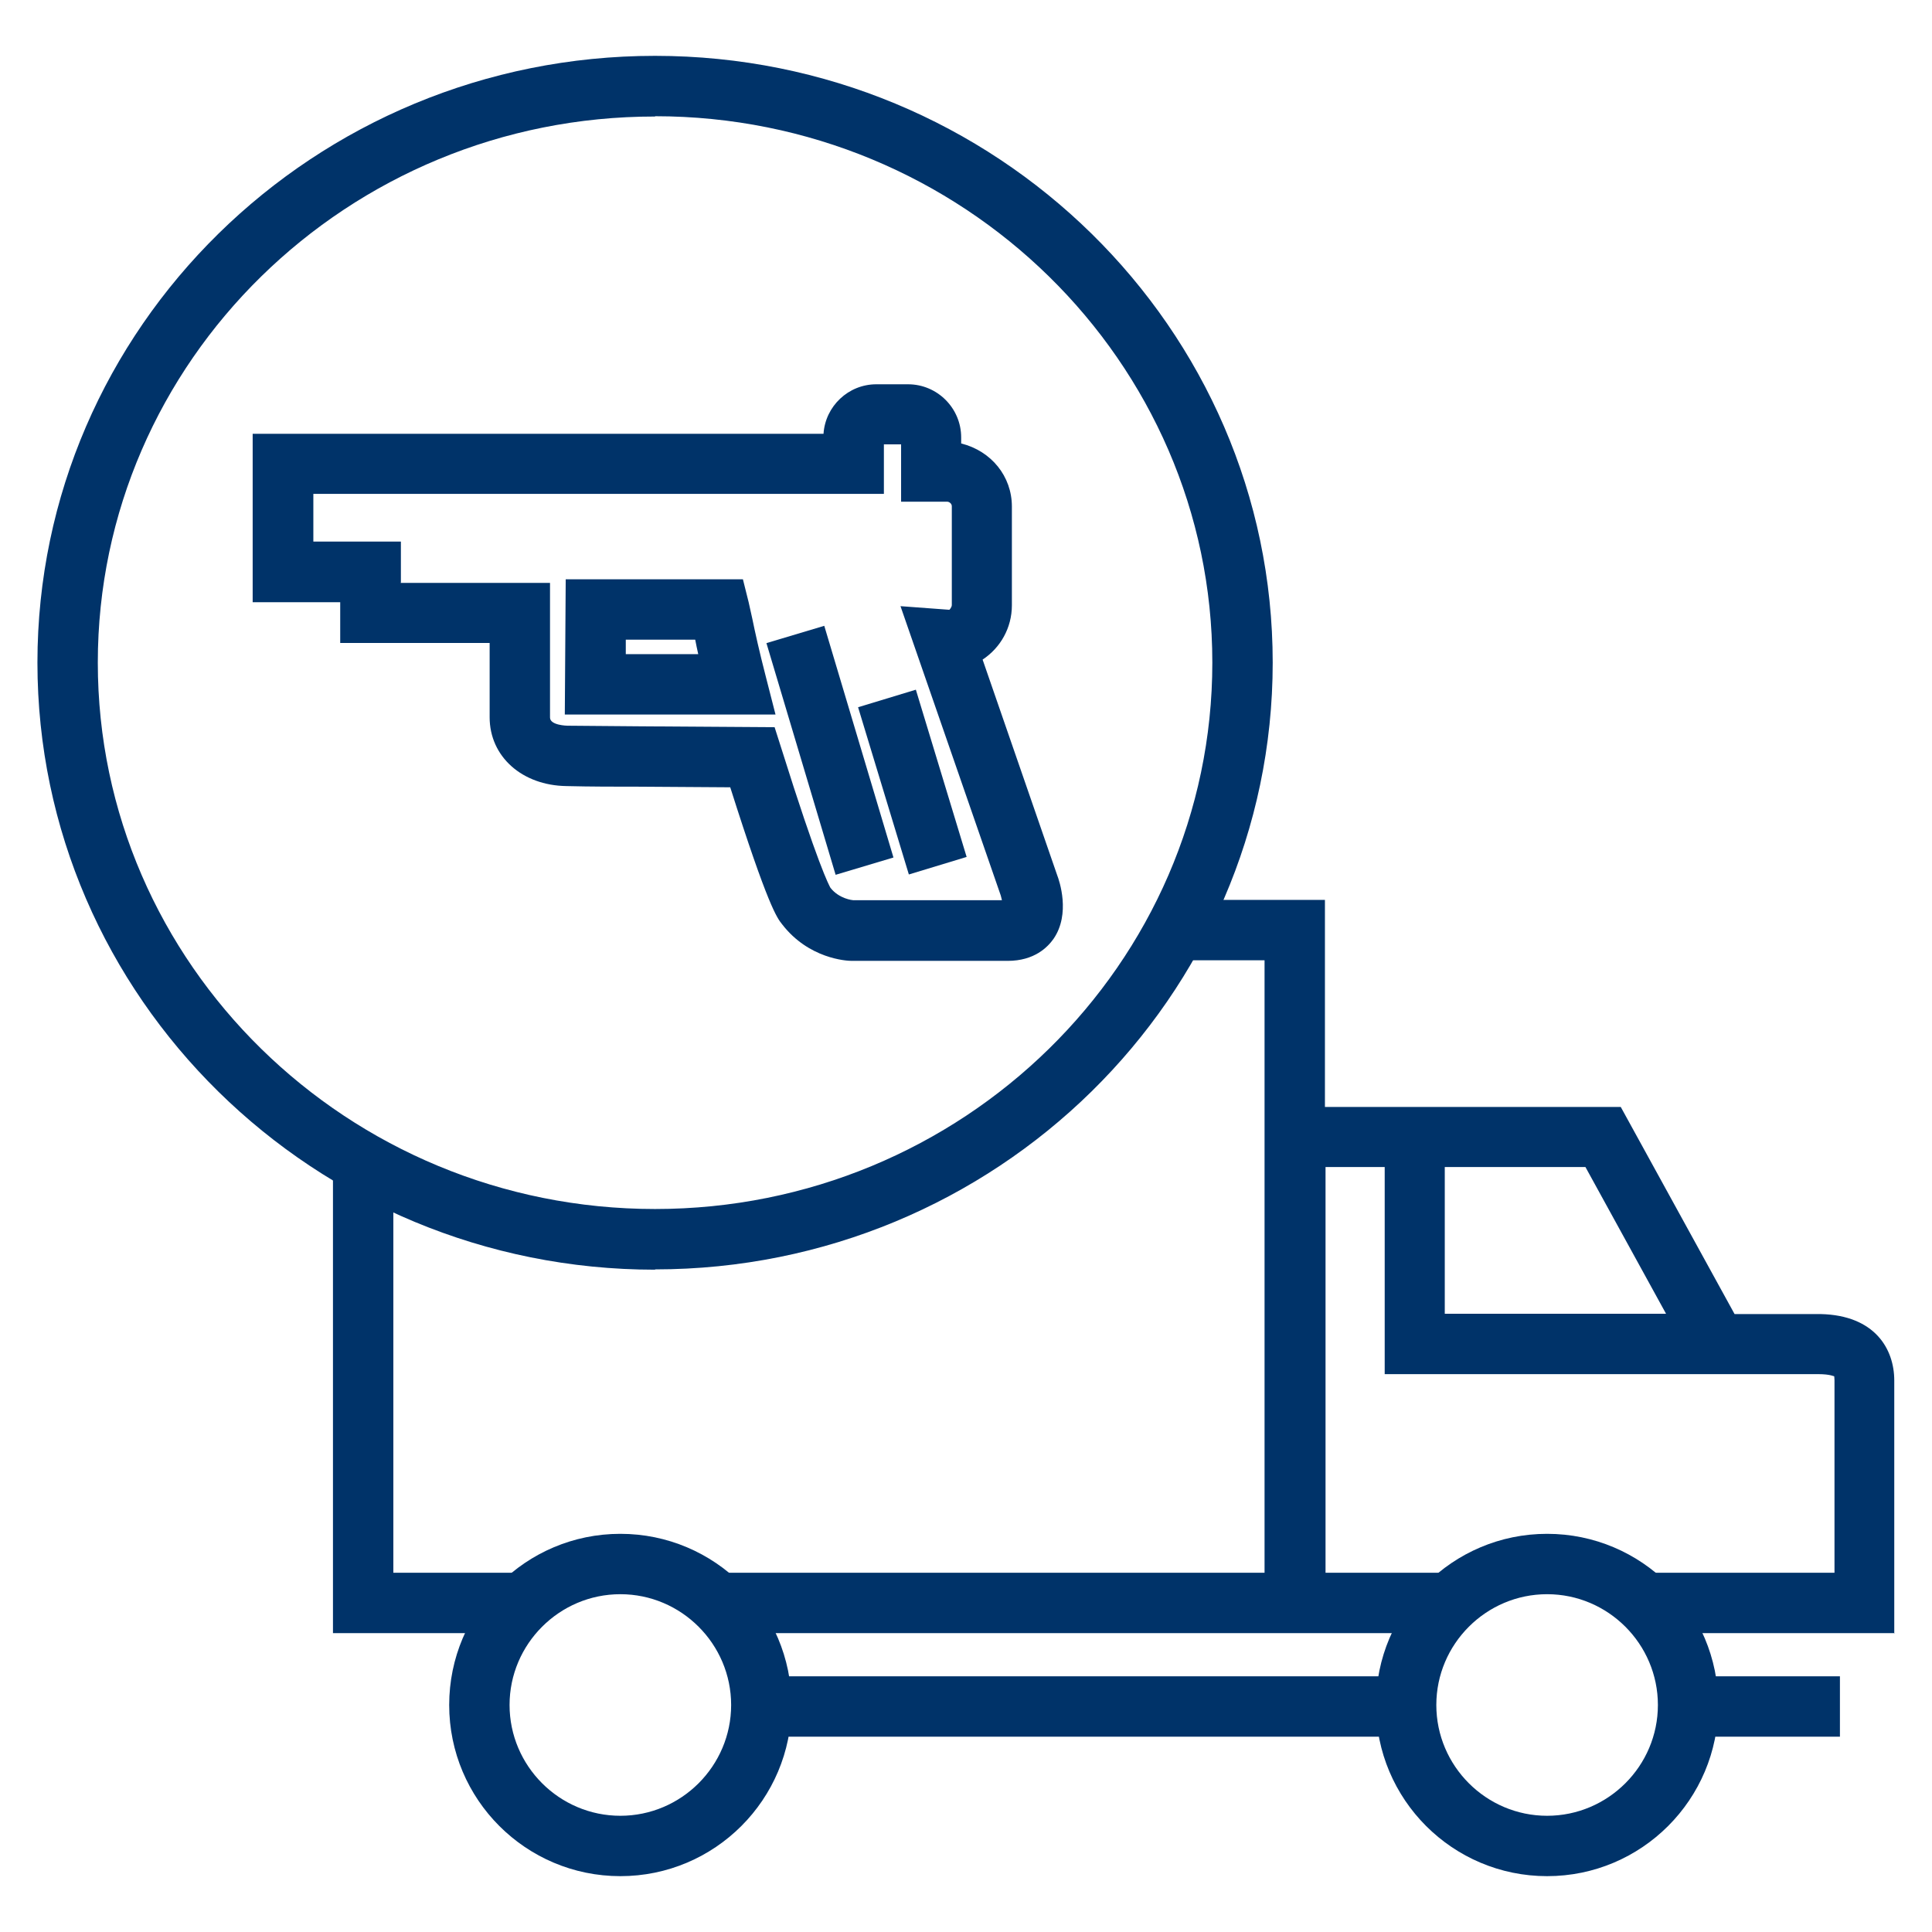 <?xml version="1.0" encoding="UTF-8"?>
<svg xmlns="http://www.w3.org/2000/svg" viewBox="0 0 64 64"><path fill="#003369" d="M60.95 57.53h-5.03v-2h5.03v2zm-14.36 0h-21.1v-2h21.1v2zm16.18-3.43h-7.98v-2h5.98v-6.38c0-.08-.01-.12-.01-.13 0 .01-.12-.07-.53-.07H45.87v-6.86h-1.96V52.1h4.14v2H23.76v-2h18.13V31.81h-2.98v-2h4.98v6.86h9.8l3.77 6.86h2.85c1.8.04 2.44 1.16 2.44 2.2v8.38zM47.86 43.52h7.33l-2.67-4.86h-4.66v4.86zM17.33 54.1h-6.3V38.57h2V52.1h4.3v2z" style="fill: #003369;"/><path fill="#003369" d="M20.55 62.15c-3.13 0-5.67-2.54-5.67-5.67s2.54-5.67 5.67-5.67 5.67 2.54 5.67 5.67-2.54 5.67-5.67 5.67zm0-9.34c-2.02 0-3.67 1.65-3.67 3.67s1.65 3.67 3.67 3.67 3.67-1.65 3.67-3.67-1.65-3.67-3.67-3.67zM51.25 62.15c-3.13 0-5.67-2.54-5.67-5.67s2.54-5.67 5.67-5.67 5.67 2.54 5.67 5.67-2.54 5.67-5.67 5.67zm0-9.34c-2.02 0-3.67 1.65-3.67 3.67s1.65 3.67 3.67 3.67 3.67-1.65 3.67-3.67-1.65-3.67-3.67-3.67zM21.7 42.06c-11.29 0-20.46-9.02-20.46-20.11s9.17-20.1 20.46-20.1 20.46 9.02 20.46 20.1-9.18 20.1-20.46 20.1zm0-38.2C11.52 3.85 3.24 11.97 3.24 21.95s8.28 18.1 18.46 18.1 18.46-8.12 18.46-18.1-8.28-18.1-18.46-18.1z" style="fill: #003369;"/><g fill="#003369"><path d="M28.425 23.428l1.914-.581 1.682 5.54-1.914.581zM25.389 21.304l1.916-.573 2.292 7.675-1.916.573z" style="fill: #003369;"/><path d="M33.39 31.83h-5.18c-.17 0-1.42-.07-2.3-1.21-.17-.21-.47-.6-1.72-4.54l-3.01-.02c-.8 0-1.61 0-2.41-.02-1.48-.02-2.55-.98-2.55-2.28V21.3h-4.95v-1.35h-2.9v-5.58h18.91c.06-.91.82-1.64 1.75-1.64h1.05c.97 0 1.76.79 1.76 1.76v.2c1 .25 1.68 1.09 1.68 2.09v3.27c0 .75-.38 1.41-.97 1.8l2.47 7.14c.07.18.45 1.28-.12 2.11-.19.27-.63.73-1.52.73zM13.27 19.31h4.95v4.46c0 .26.57.27.58.27.8.01 1.6.01 2.39.02l4.47.03.22.69c1.22 3.89 1.58 4.54 1.63 4.63.29.37.74.41.75.41h4.93c-.01-.06-.03-.11-.04-.16l-3.32-9.58 1.62.12s.08-.08.08-.16v-3.27c0-.08-.07-.14-.14-.15h-1.54v-1.9h-.57v1.64h-18.9v1.58h2.9v1.35z" style="fill: #003369;"/><path d="M25.69 23.67h-6.98l.03-4.48h5.87l.19.76c.03.13.07.31.12.54.09.44.23 1.08.45 1.93l.32 1.25zm-4.96-2h2.4c-.04-.17-.07-.33-.1-.48h-2.3v.48z" style="fill: #003369;"/></g></svg>
